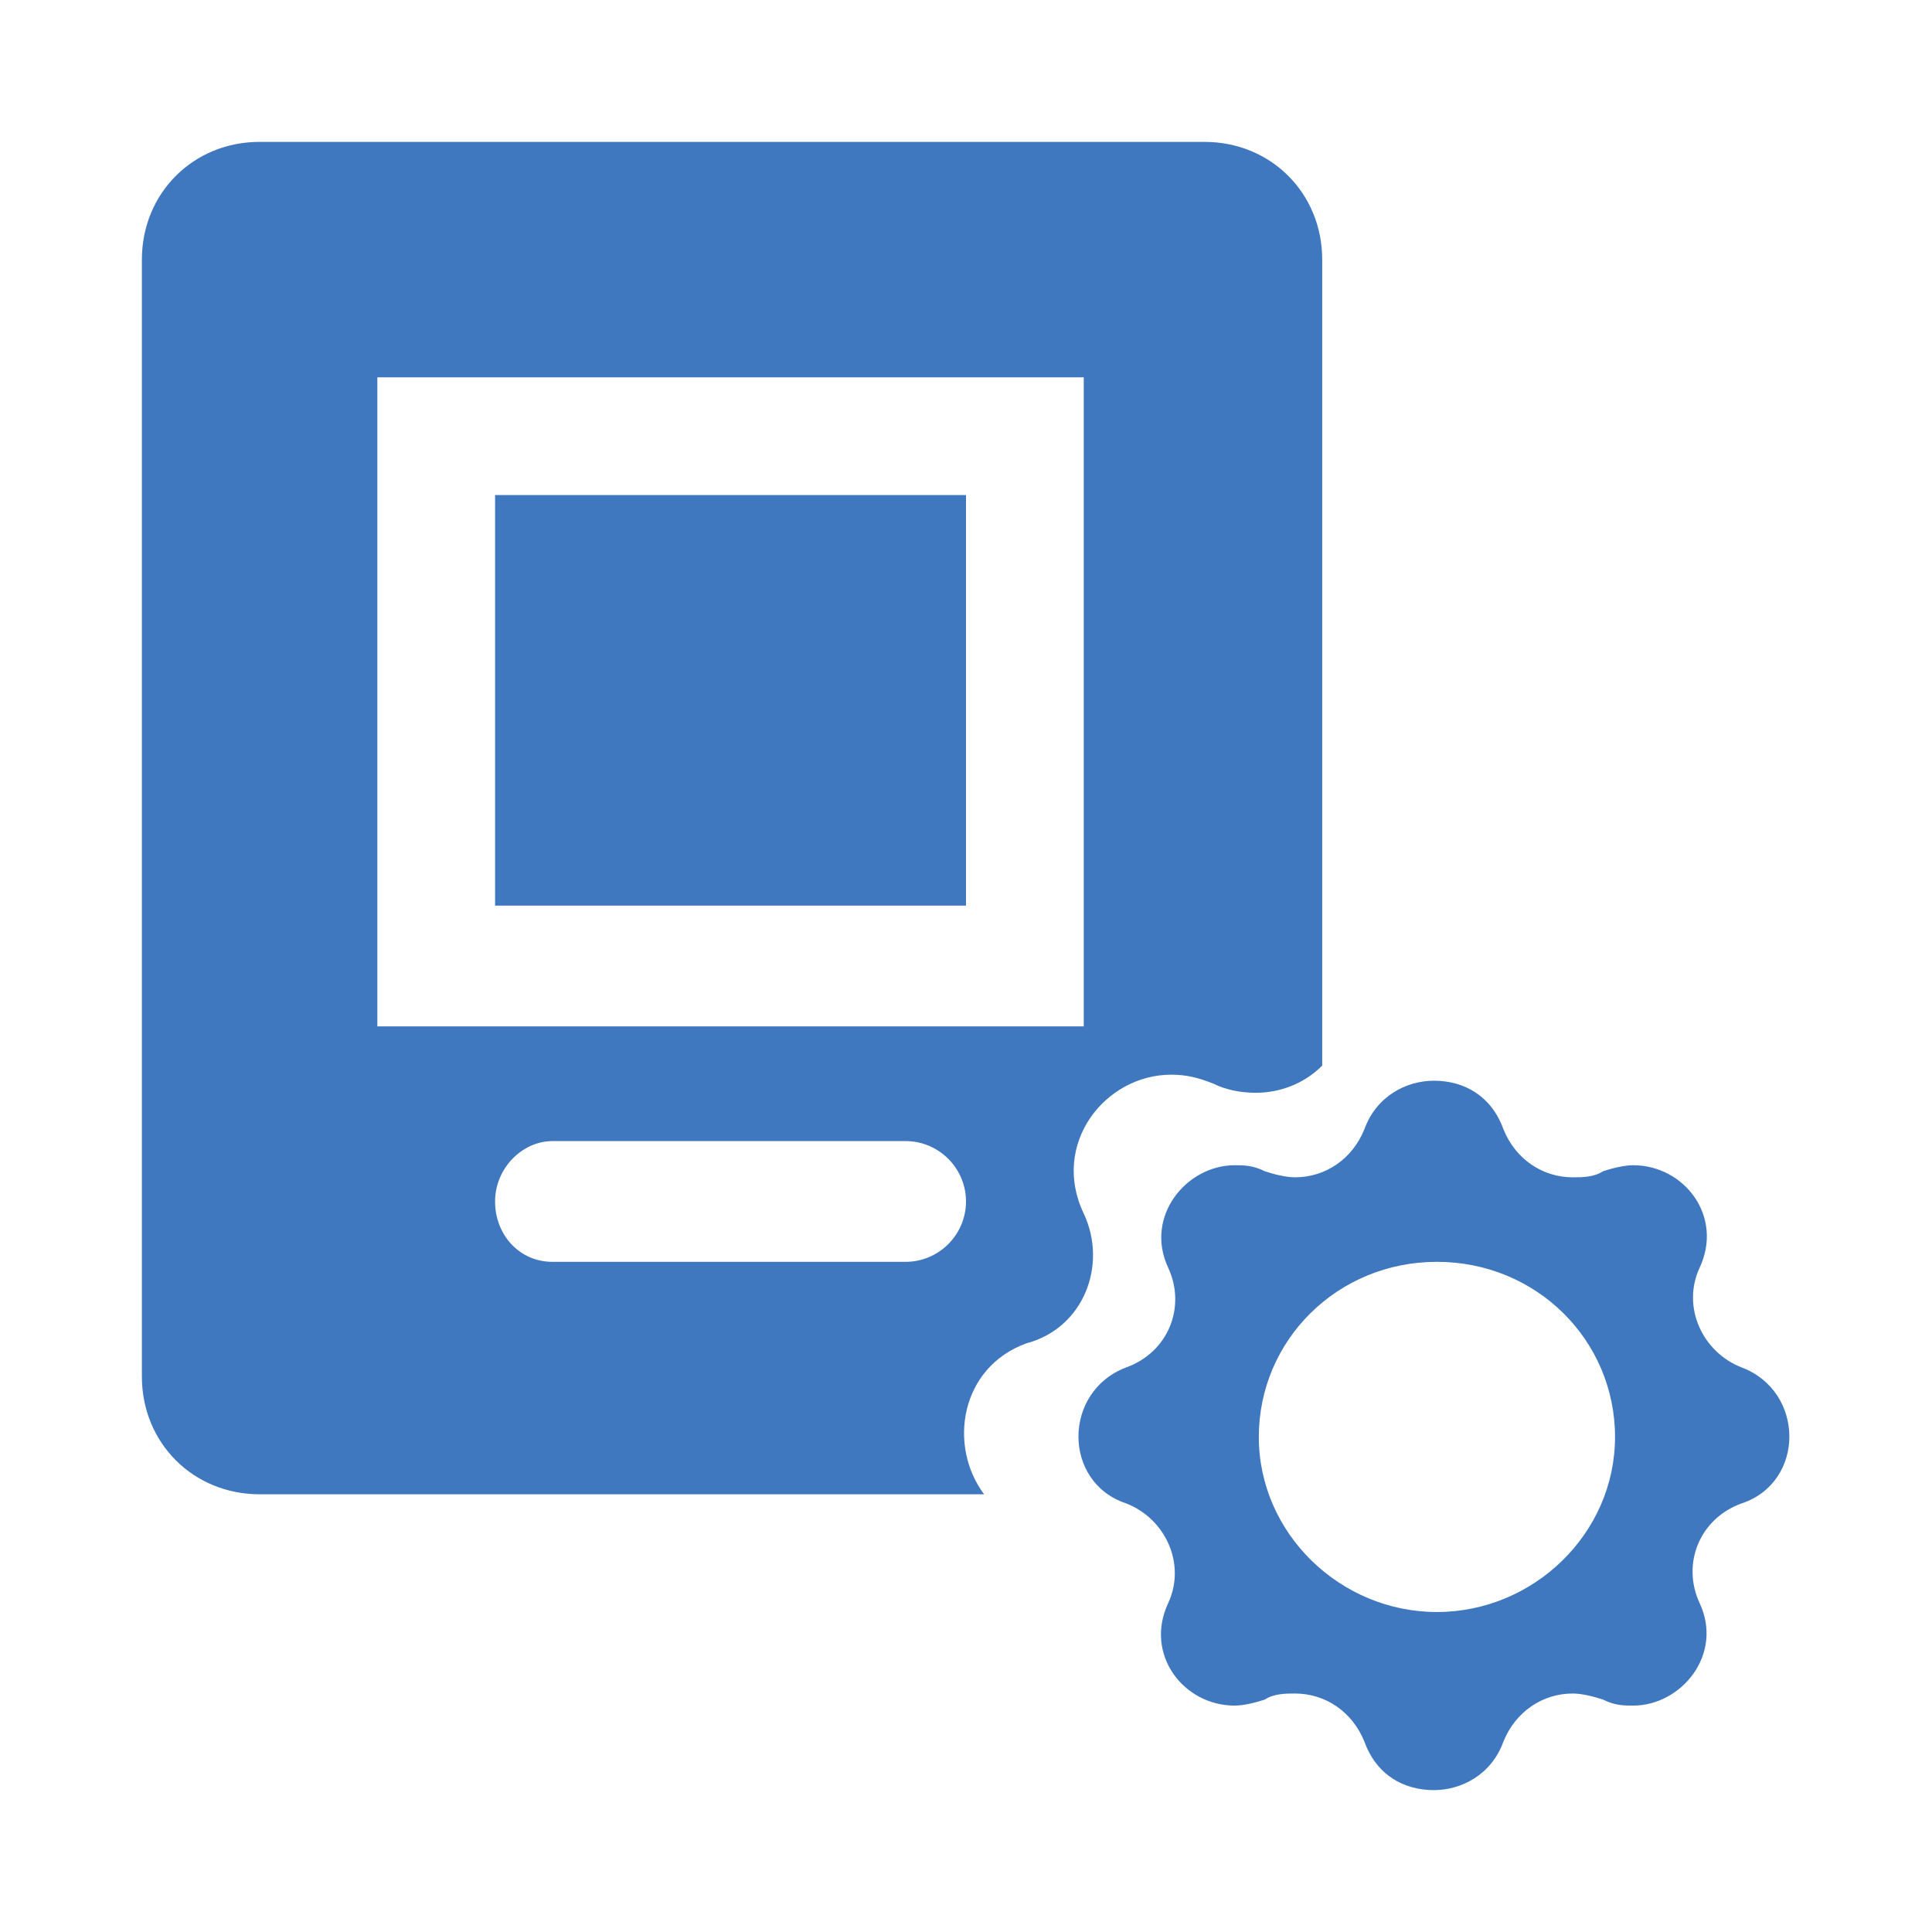<?xml version="1.0" encoding="utf-8"?>
<!-- Generator: Adobe Illustrator 21.1.0, SVG Export Plug-In . SVG Version: 6.00 Build 0)  -->
<svg version="1.1" id="图层_1" xmlns="http://www.w3.org/2000/svg" xmlns:xlink="http://www.w3.org/1999/xlink" x="0px" y="0px"
	 viewBox="0 0 64 64" style="enable-background:new 0 0 64 64;" xml:space="preserve">
<style type="text/css">
	.st0{fill-rule:evenodd;clip-rule:evenodd;fill:#3F78BF;}
	.st1{fill-rule:evenodd;clip-rule:evenodd;fill:#4C4C4C;}
	.st2{fill-rule:evenodd;clip-rule:evenodd;fill:none;}
</style>
<g>
	<g>
		<path class="st0" d="M16.4,30H32V16.4H16.4V30z M35.9,40.2c-1.1-2.3,0.7-4.6,2.9-4.6c0.5,0,0.9,0.1,1.4,0.3
			c0.4,0.2,0.9,0.3,1.4,0.3c0.8,0,1.6-0.3,2.2-0.9V8.6c0-2.2-1.7-3.9-3.9-3.9H8.6c-2.2,0-3.9,1.7-3.9,3.9v37c0,2.2,1.7,3.9,3.9,3.9
			h24c-1.2-1.6-0.8-4.2,1.4-5h0C35.9,44,36.7,41.9,35.9,40.2z M30,41.8H18.3c-1.1,0-1.9-0.9-1.9-2s0.9-2,1.9-2H30c1.1,0,2,0.9,2,2
			S31.1,41.8,30,41.8z M12.5,34V12.5h23.4V34H12.5z M57.7,45.3c-1.3-0.5-2-2-1.4-3.3c0.8-1.7-0.5-3.4-2.2-3.4c-0.3,0-0.7,0.1-1,0.2
			c-0.3,0.2-0.7,0.2-1,0.2c-1,0-1.9-0.6-2.3-1.6c-0.4-1.1-1.3-1.6-2.3-1.6c-0.9,0-1.9,0.5-2.3,1.6c-0.4,1-1.3,1.6-2.3,1.6
			c-0.3,0-0.7-0.1-1-0.2c-0.4-0.2-0.7-0.2-1-0.2c-1.6,0-3,1.7-2.2,3.4c0.6,1.3,0,2.8-1.4,3.3h0c-2.1,0.8-2.1,3.8,0,4.5h0
			c1.3,0.5,2,2,1.4,3.3c-0.8,1.7,0.5,3.4,2.2,3.4c0.3,0,0.7-0.1,1-0.2c0.3-0.2,0.7-0.2,1-0.2c1,0,1.9,0.6,2.3,1.6
			c0.4,1.1,1.3,1.6,2.3,1.6c0.9,0,1.9-0.5,2.3-1.6c0.4-1,1.3-1.6,2.3-1.6c0.3,0,0.7,0.1,1,0.2c0.4,0.2,0.7,0.2,1,0.2
			c1.6,0,3-1.7,2.2-3.4c-0.6-1.3,0-2.8,1.4-3.3C59.8,49.1,59.8,46.1,57.7,45.3z M47.6,53.4c-3.2,0-5.9-2.6-5.9-5.8
			c0-3.2,2.6-5.8,5.9-5.8s5.9,2.6,5.9,5.8C53.5,50.8,50.8,53.4,47.6,53.4z"/>
	</g>
</g>
</svg>
